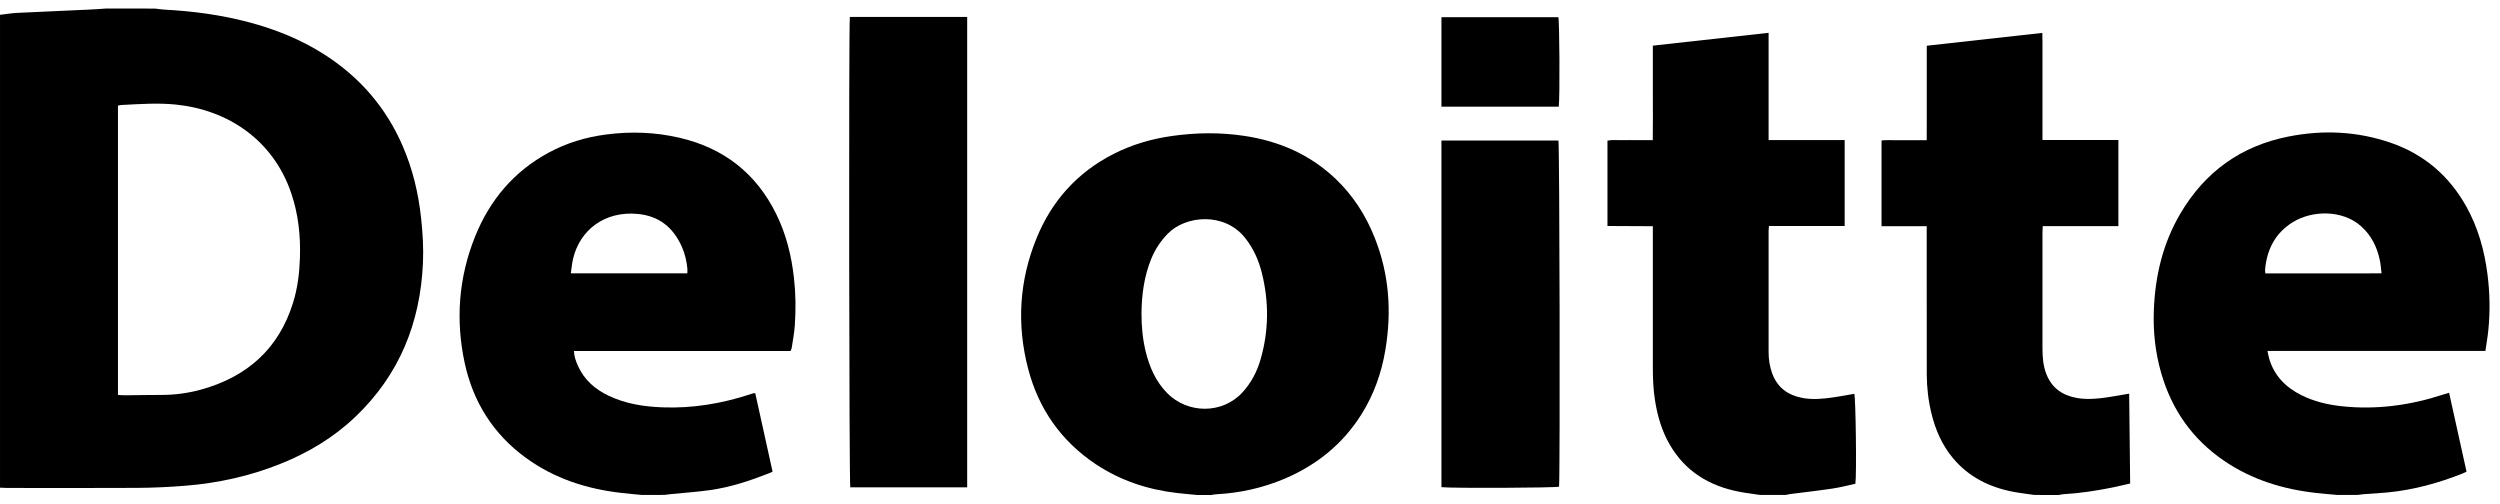 <?xml version="1.0" encoding="utf-8"?>
<!-- Generator: Adobe Illustrator 25.1.0, SVG Export Plug-In . SVG Version: 6.00 Build 0)  -->
<svg version="1.1" id="Layer_1" xmlns="http://www.w3.org/2000/svg" xmlns:xlink="http://www.w3.org/1999/xlink" x="0px" y="0px"
	 viewBox="0 0 3526.5 711.6" style="enable-background:new 0 0 3526.5 711.6;" xml:space="preserve">
<g>
	<path d="M218.9,12.1c4.4,0.5,8.8,1.3,13.3,1.5c40,2.1,79.5,7.4,118.3,17.6c38.1,10.1,74.3,24.6,107.4,45.9
		c49.9,32,86.8,74.9,110.1,128.8c14.1,32.5,22.2,66.5,26,101.6c2.3,21.3,3.6,42.6,2.6,63.9c-3.8,84-33.2,157.4-95.4,216.6
		c-30.5,29.1-66.1,50.5-105.4,66.2c-42.9,17.2-87.6,27.2-133.6,30.9c-23.1,1.9-46.4,3-69.6,3.1c-61,0.4-121.9,0.1-182.9,0.1
		c-3.2,0-6.5-0.3-9.7-0.4c0-222.3,0-444.7,0-667c7.9-0.9,15.8-2.3,23.7-2.7c34.9-1.7,69.8-3.2,104.6-4.8c7.2-0.3,14.4-0.9,21.5-1.4
		C172.9,12.1,195.9,12.1,218.9,12.1z M166.4,148.9c0,136.5,0,272.1,0,408.2c4.3,0.2,7.7,0.6,11.1,0.5c16.2-0.1,32.5-0.6,48.7-0.5
		c19.6,0.1,38.9-2.4,57.7-7.6c65.2-18.2,109.4-57.9,129.4-122.2c6.5-20.7,9.1-42.1,9.8-63.8c1-31.2-2.3-61.7-12.4-91.3
		c-25.3-74.3-88.7-117.2-162.7-124.7c-25-2.5-49.9-0.8-74.8,0.5C171.1,148,168.9,148.5,166.4,148.9z"/>
	<path d="M1688.3,698.2c-9.4-0.9-18.8-1.7-28.2-2.8c-41.3-4.8-79.8-17.6-114.4-40.6c-49.2-32.9-80.7-78.3-95.4-134.6
		c-16.3-62.4-12.6-124.1,11.8-184c21.3-52.5,57.2-92.8,108.6-119c26.1-13.3,54.1-21.5,83.3-25.5c33.6-4.7,67.2-5.1,100.8-0.1
		c49.2,7.3,92.9,26.2,129,60.5c24.8,23.6,42.8,51.6,55.3,83.1c20.5,51.4,24.2,104.3,15.1,158.4c-5.4,32.6-16.3,63.2-34,91.3
		c-26.1,41.3-62.5,70.9-107.7,90.2c-30.8,13.1-63,20.3-96.5,22.1c-2.7,0.2-5.4,0.7-8.1,1.1C1701.3,698.2,1694.8,698.2,1688.3,698.2z
		 M1610.2,442.4c-0.1,18.2,1.7,36.2,6,53.9c5.4,21.7,14.1,41.8,30.2,58.2c28.8,29.3,77.7,29.9,106.1-0.9
		c12.5-13.6,20.7-29.4,25.7-46.8c11.6-40.2,11.9-80.8,1.9-121.3c-4.5-18.3-12-35.2-24-50.2c-29-36.2-83.5-31.7-109-5.5
		c-10,10.3-17.6,21.9-23,34.9C1613.9,389.6,1610.4,415.7,1610.2,442.4z"/>
	<path d="M3297.2,698.2c-9.9-0.9-19.8-1.7-29.7-2.8c-46.9-5.2-90.8-18.6-129.9-45.2c-45.2-30.7-74.3-72.6-89.1-124.3
		c-8.3-28.8-11.4-58.3-10.3-88.1c1.8-48.5,12.7-94.7,37.7-137c34.4-58.2,84.9-94.9,152.2-108.2c48.6-9.6,96.9-7.5,144,8.7
		c47.3,16.3,82.6,46.7,106.7,89.7c16.7,29.9,25.7,62,30,95.7c3.4,26.4,3.9,52.8,1.2,79.3c-0.9,9.5-2.7,18.9-4.1,29
		c-102.4,0-204.3,0-307.4,0c0.9,4.1,1.4,7.4,2.3,10.5c7,24.2,23.1,40.7,45.5,51.9c17.8,8.9,36.9,13.4,56.7,15.6
		c49,5.3,96.6-1.2,143.2-16.4c2.6-0.8,5.1-1.6,8.5-2.6c8.2,37.3,16.4,74.1,24.6,111.3c-2.1,1-3.8,1.9-5.6,2.6
		c-34,13.5-68.9,23.1-105.5,26.7c-11.4,1.1-22.9,1.7-34.3,2.5c-2.7,0.2-5.4,0.7-8.1,1C3316.2,698.2,3306.7,698.2,3297.2,698.2z
		 M3359.4,385.6c-0.8-6.5-1.1-12.6-2.4-18.5c-3.9-18.7-12-35.2-26.7-48.2c-26.2-23.2-68.9-22.3-95.9-5.6
		c-25.2,15.5-36.9,39-39.3,67.5c-0.1,1.6,0.3,3.2,0.5,4.9C3250.3,385.6,3304.4,385.6,3359.4,385.6z"/>
	<path d="M905.6,698.2c-9.4-0.9-18.8-1.7-28.2-2.8c-49.5-5.5-95.5-20.3-135.9-49.8c-45.9-33.5-74-78.6-85.9-133.1
		c-13.2-61-8.7-121.1,14.7-179.2c20.6-50.9,54.2-91.2,103.5-117.9c25.4-13.8,52.7-22,81.5-25.7c34.5-4.5,68.8-3.3,102.7,4.5
		c63.1,14.5,108.8,50.5,137,107.8c14.1,28.6,21.5,58.9,25,90.4c2.5,22,2.7,44.1,1.2,66.1c-0.7,11-2.9,21.9-4.5,32.8
		c-0.2,1.2-0.9,2.2-1.6,3.8c-101.6,0-203.2,0-305.5,0c0.3,8,2.9,14.8,5.9,21.5c8.8,19.3,23.8,32.4,42.8,41.5
		c24,11.5,49.8,15.5,76.2,16.5c42.2,1.6,83.1-5.2,123-18.2c1.9-0.6,3.8-1.2,5.7-1.8c0.4-0.1,0.9,0.1,2.2,0.2
		c8.1,36.5,16.2,73.3,24.4,110.5c-1.8,0.8-3.2,1.6-4.8,2.2c-27.2,10.7-54.9,19.9-83.9,23.9c-18.5,2.6-37.2,3.8-55.8,5.7
		c-2.7,0.3-5.4,0.7-8.1,1C926.6,698.2,916.1,698.2,905.6,698.2z M805.2,385.6c55.7,0,109.7,0,164.4,0c0-2.5,0.2-4.7,0-6.8
		c-1.1-10.8-3.5-21.3-8-31.2c-11.9-26.5-31.7-42.9-61.7-45.8c-47.3-4.6-82.3,23.1-91.6,63.6C806.8,371.7,806.3,378.3,805.2,385.6z"
		/>
	<path d="M2483,698.2c-9.8-1.5-19.7-2.6-29.5-4.5c-42.6-8.2-76.5-28.9-98.3-66.8c-11.1-19.3-17.2-40.1-20.6-61.9
		c-2.5-15.5-3.1-31.2-3.1-46.9c0.1-63.1,0-126.1,0-189.2c0-2.9,0-5.8,0-9.8c-21.7-0.1-42.7-0.2-64-0.3c0-40.6,0-80.3,0-120.4
		c7-1.5,14-0.5,20.9-0.7c7-0.2,14,0,21,0c7,0,14,0,22,0c0.4-22.4,0.1-44.3,0.1-66.3c0-22.1,0-44.1,0-67c54.4-6,108.4-12,163.3-18.1
		c0,50.7,0,100.6,0,151.3c36.2,0,71.6,0,107.3,0c0,40.7,0,80.5,0,121.2c-35.5,0-70.9,0-106.8,0c-0.2,2.9-0.5,5-0.5,7.2
		c0,56.9,0,113.8,0,170.8c0,10.4,1.6,20.5,5.2,30.3c7.3,19.6,21.9,30.3,42.3,34.2c14.7,2.8,29.4,1.3,44-0.8c9.8-1.4,19.6-3.3,29.4-5
		c2,5.9,3.4,115,1.5,126.9c-10.6,2.3-21.5,5.2-32.5,6.8c-20,3-40.1,5.2-60.1,7.8c-1.9,0.3-3.9,0.8-5.8,1.2
		C2507,698.2,2495,698.2,2483,698.2z"/>
	<path d="M2869.9,698.2c-10.1-1.5-20.3-2.6-30.3-4.5c-33.6-6.5-62.7-21-84.8-47.5c-15.3-18.4-24.6-39.7-30.2-62.6
		c-4.5-18.2-6.6-36.7-6.7-55.4c-0.1-66.2-0.1-132.5-0.1-198.7c0-3.1,0-6.3,0-10.4c-21.7,0-42.5,0-63.7,0c0-40.7,0-80.4,0-121
		c6.9-0.7,13.8-0.3,20.7-0.3c7-0.1,14,0,21,0c7,0,14,0,22,0c0-9.2,0.1-17.9,0.1-26.7c0-8.8,0-17.7,0-26.5c0-8.8,0-17.7,0-26.5
		c0-8.8,0-17.7,0-26.5c0-8.8,0-17.6,0-27.1c54.4-6,108.1-12,163-18.1c0.4,8.8,0.1,17.1,0.2,25.3c0,8.3,0,16.7,0,25s0,16.7,0,25
		s0,16.7,0,25s0,16.7,0,25c0,8.3,0,16.6,0,25.8c36,0,71.4,0,107.1,0c0,40.8,0,80.7,0,121.5c-35.5,0-70.9,0-106.7,0
		c-0.2,3.6-0.4,6.2-0.4,8.8c0,54.2-0.1,108.5,0,162.7c0,12.5,0.8,25,5.4,36.9c7.5,19.5,22.2,30.1,42.7,33.9
		c14.5,2.6,28.9,1.3,43.2-0.8c10.1-1.5,20.1-3.4,31-5.2c0.5,42.2,0.9,84,1.4,126.7c-8.8,2-17.2,4.1-25.7,5.8
		c-22.5,4.5-45.2,8-68.2,9.3c-2.2,0.1-4.4,0.7-6.6,1.1C2892.8,698.2,2881.3,698.2,2869.9,698.2z"/>
	<path d="M1198.8,23.9c55.3,0,110.1,0,165.5,0c0,221.2,0,442.2,0,663.5c-55.1,0-110,0-164.9,0C1197.8,682.3,1197.1,38.5,1198.8,23.9
		z"/>
	<path d="M2033.3,687.2c0-163.1,0-325.9,0-489c55.3,0,110.1,0,165,0c1.7,5.6,2.5,468.7,0.9,488.3
		C2194,688.2,2049.4,688.9,2033.3,687.2z"/>
	<path d="M2198.8,150.5c-55.2,0-110.1,0-165.5,0c0-42.1,0-83.9,0-126.2c55.1,0,110,0,164.9,0C2199.8,29.4,2200.5,135.9,2198.8,150.5
		z"/>
</g>
</svg>
